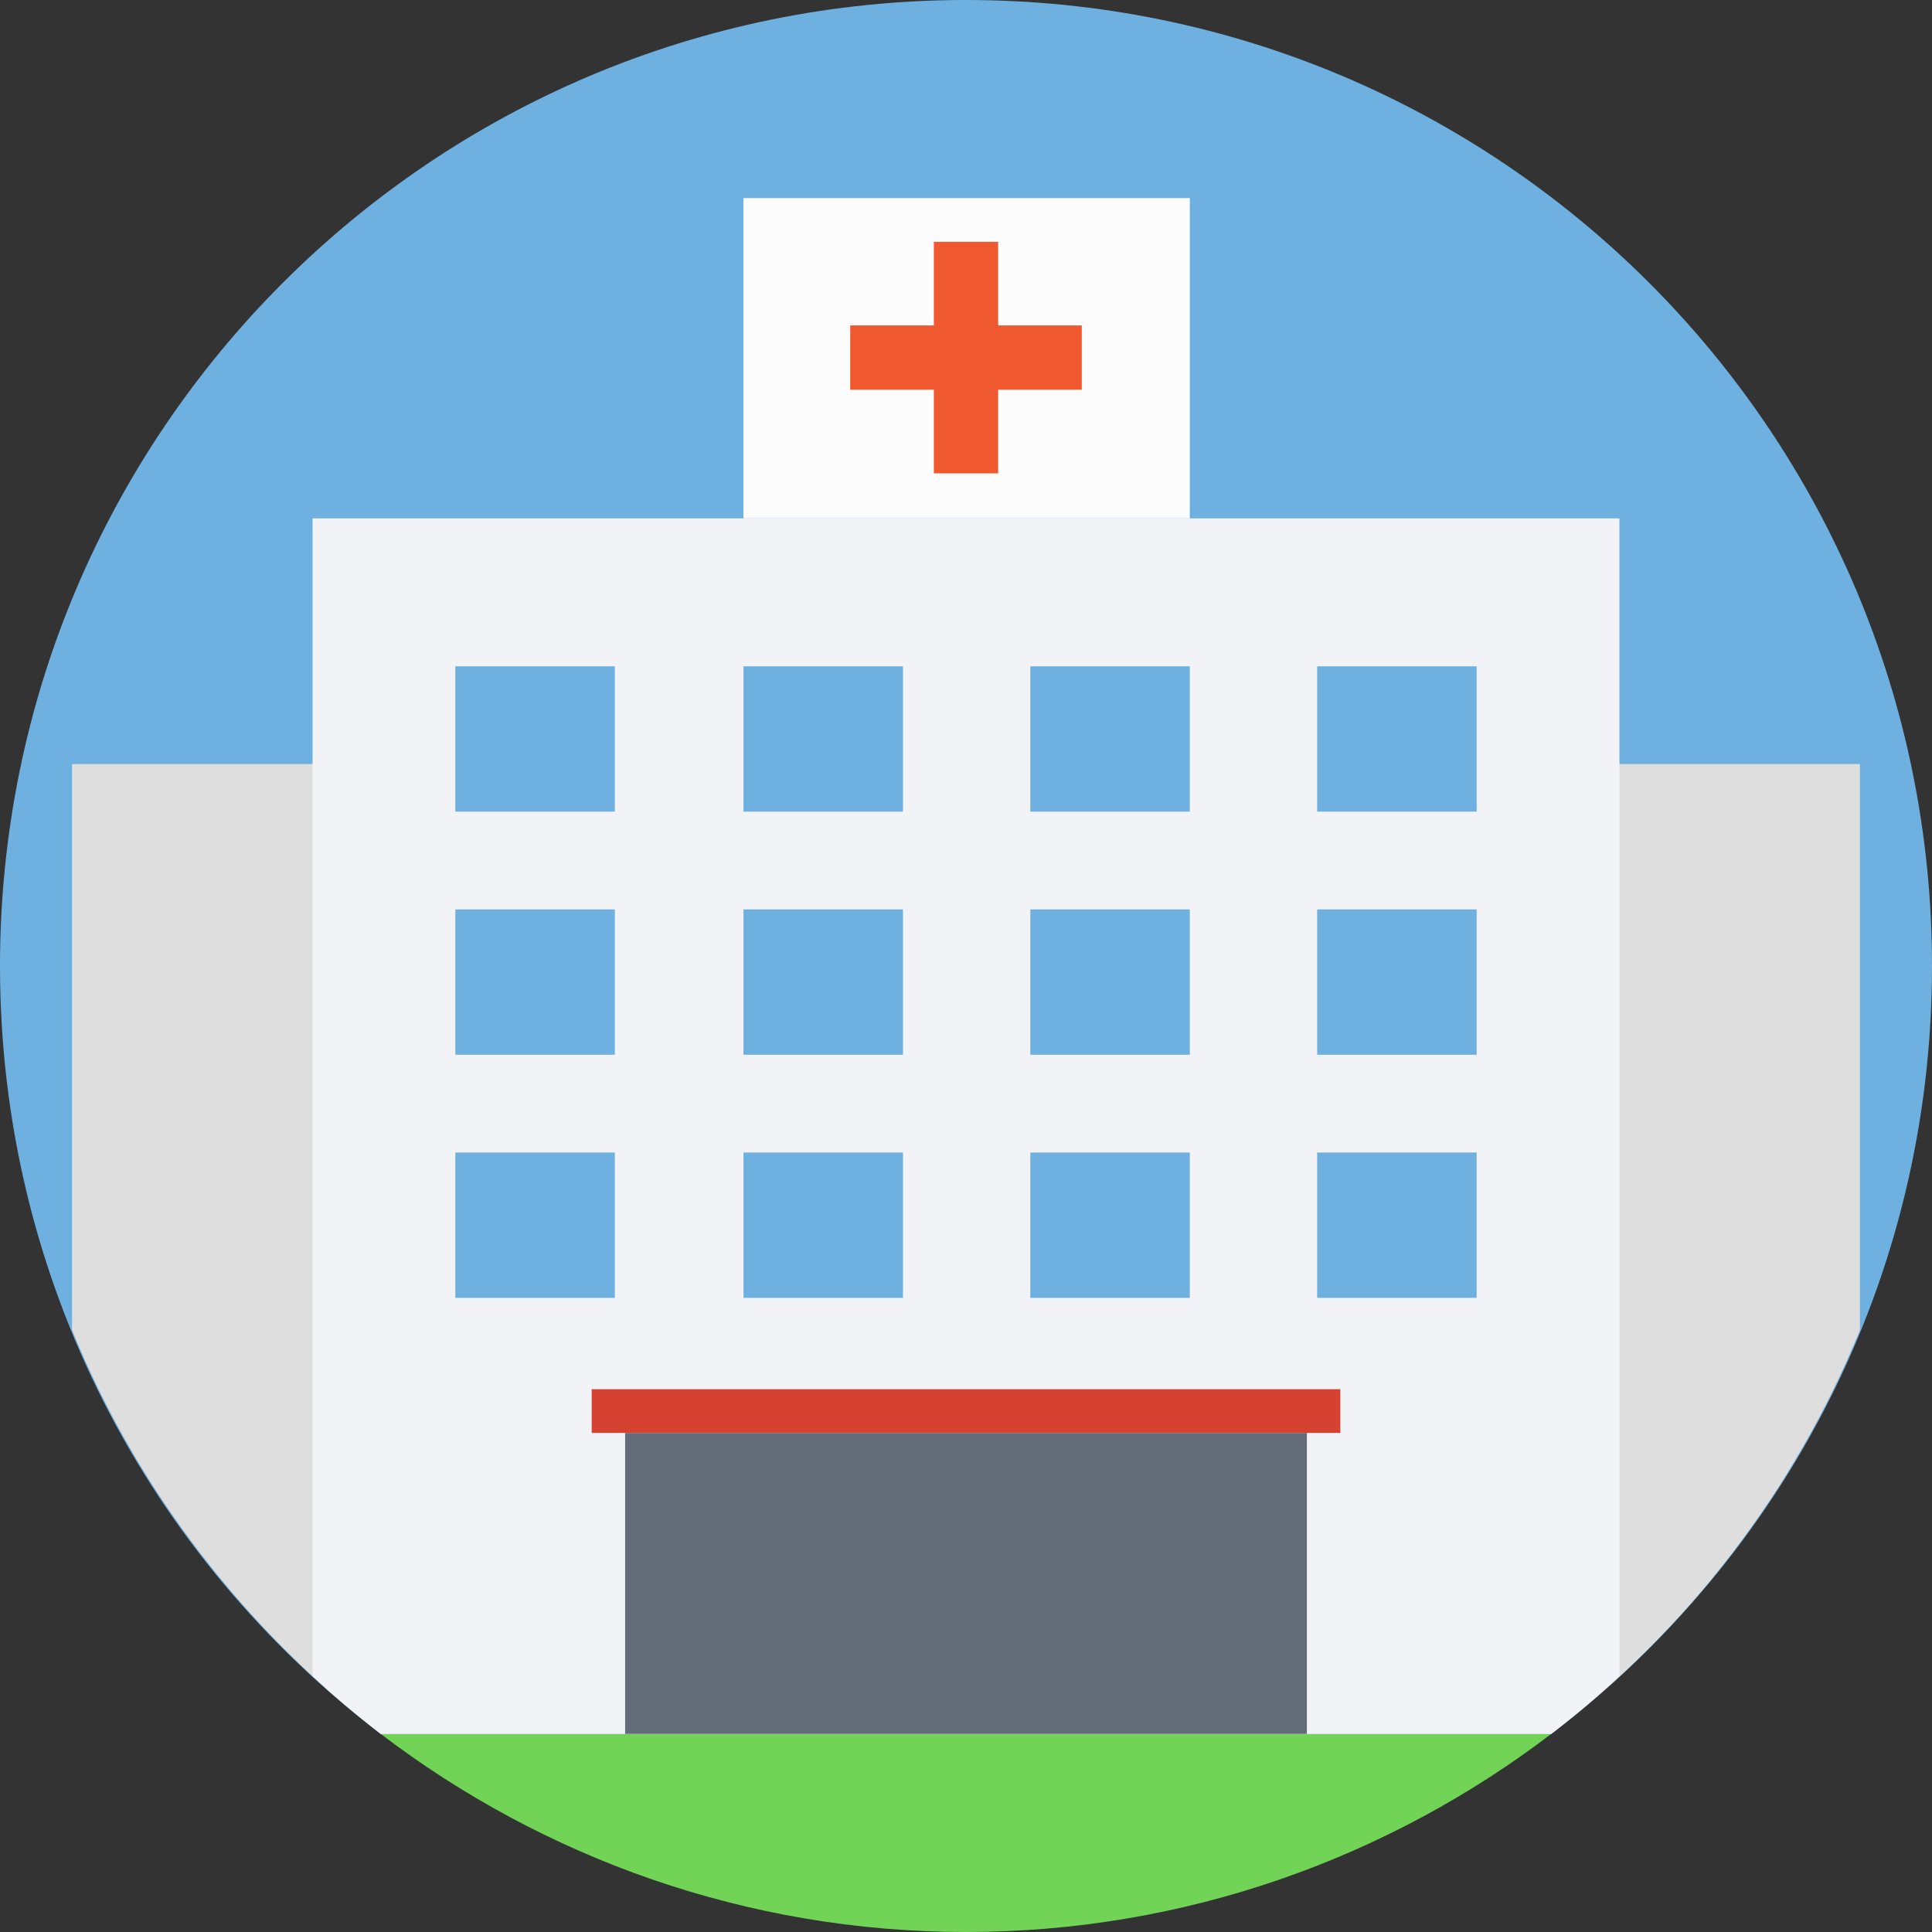 <?xml version="1.0" encoding="iso-8859-1"?>
<!-- Generator: Adobe Illustrator 19.0.0, SVG Export Plug-In . SVG Version: 6.00 Build 0)  -->
<svg version="1.1" id="Layer_1" xmlns="http://www.w3.org/2000/svg" xmlns:xlink="http://www.w3.org/1999/xlink" x="0px" y="0px"
	 viewBox="0 0 509.287 509.287" style="enable-background:new 0 0 509.287 509.287;" xml:space="preserve">
<rect x="0" y="0" width="509.287" height="509.287" fill="#333333" stroke="none"/>
<path style="fill:#6EB1E1;" d="M509.287,254.644C509.287,113.929,395.359,0,254.644,0S0,113.929,0,254.644
	c0,82.734,39.332,155.974,100.366,202.426h308.556C469.955,410.617,509.287,337.378,509.287,254.644z"/>
<path style="fill:#71D456;" d="M408.922,457.07H100.366c42.723,32.551,96.297,52.217,154.278,52.217
	C312.625,509.287,366.199,489.621,408.922,457.07z"/>
<path style="fill:#DEDEDF;" d="M490.299,201.409H18.988v149.192c17.293,42.384,45.775,79.004,81.377,106.469h308.556
	c35.942-27.465,64.085-64.085,81.378-106.469V201.409z"/>
<path style="fill:#F1F3F7;" d="M426.893,136.646H82.395v305.166c5.764,5.425,11.868,10.511,17.971,15.258h308.556
	c6.103-4.747,12.207-9.833,17.971-15.258V136.646z"/>
<rect x="164.789" y="377.727" style="fill:#646B79;" width="179.709" height="79.343"/>
<g>
	<rect x="120.032" y="175.64" style="fill:#6EB1E1;" width="42.045" height="38.315"/>
	<rect x="195.984" y="175.64" style="fill:#6EB1E1;" width="42.045" height="38.315"/>
	<rect x="271.597" y="175.64" style="fill:#6EB1E1;" width="42.045" height="38.315"/>
	<rect x="347.211" y="175.64" style="fill:#6EB1E1;" width="42.045" height="38.315"/>
	<rect x="120.032" y="239.725" style="fill:#6EB1E1;" width="42.045" height="38.315"/>
	<rect x="195.984" y="239.725" style="fill:#6EB1E1;" width="42.045" height="38.315"/>
	<rect x="271.597" y="239.725" style="fill:#6EB1E1;" width="42.045" height="38.315"/>
	<rect x="347.211" y="239.725" style="fill:#6EB1E1;" width="42.045" height="38.315"/>
	<rect x="120.032" y="303.809" style="fill:#6EB1E1;" width="42.045" height="38.315"/>
	<rect x="195.984" y="303.809" style="fill:#6EB1E1;" width="42.045" height="38.315"/>
	<rect x="271.597" y="303.809" style="fill:#6EB1E1;" width="42.045" height="38.315"/>
	<rect x="347.211" y="303.809" style="fill:#6EB1E1;" width="42.045" height="38.315"/>
</g>
<rect x="155.974" y="366.199" style="fill:#D54232;" width="197.34" height="11.528"/>
<rect x="195.984" y="52.217" style="fill:#FCFCFD;" width="117.658" height="84.429"/>
<g>
	<rect x="246.167" y="63.746" style="fill:#F0582F;" width="16.954" height="61.033"/>
	<rect x="224.127" y="85.785" style="fill:#F0582F;" width="61.033" height="16.954"/>
</g>
<g>
</g>
<g>
</g>
<g>
</g>
<g>
</g>
<g>
</g>
<g>
</g>
<g>
</g>
<g>
</g>
<g>
</g>
<g>
</g>
<g>
</g>
<g>
</g>
<g>
</g>
<g>
</g>
<g>
</g>
</svg>
